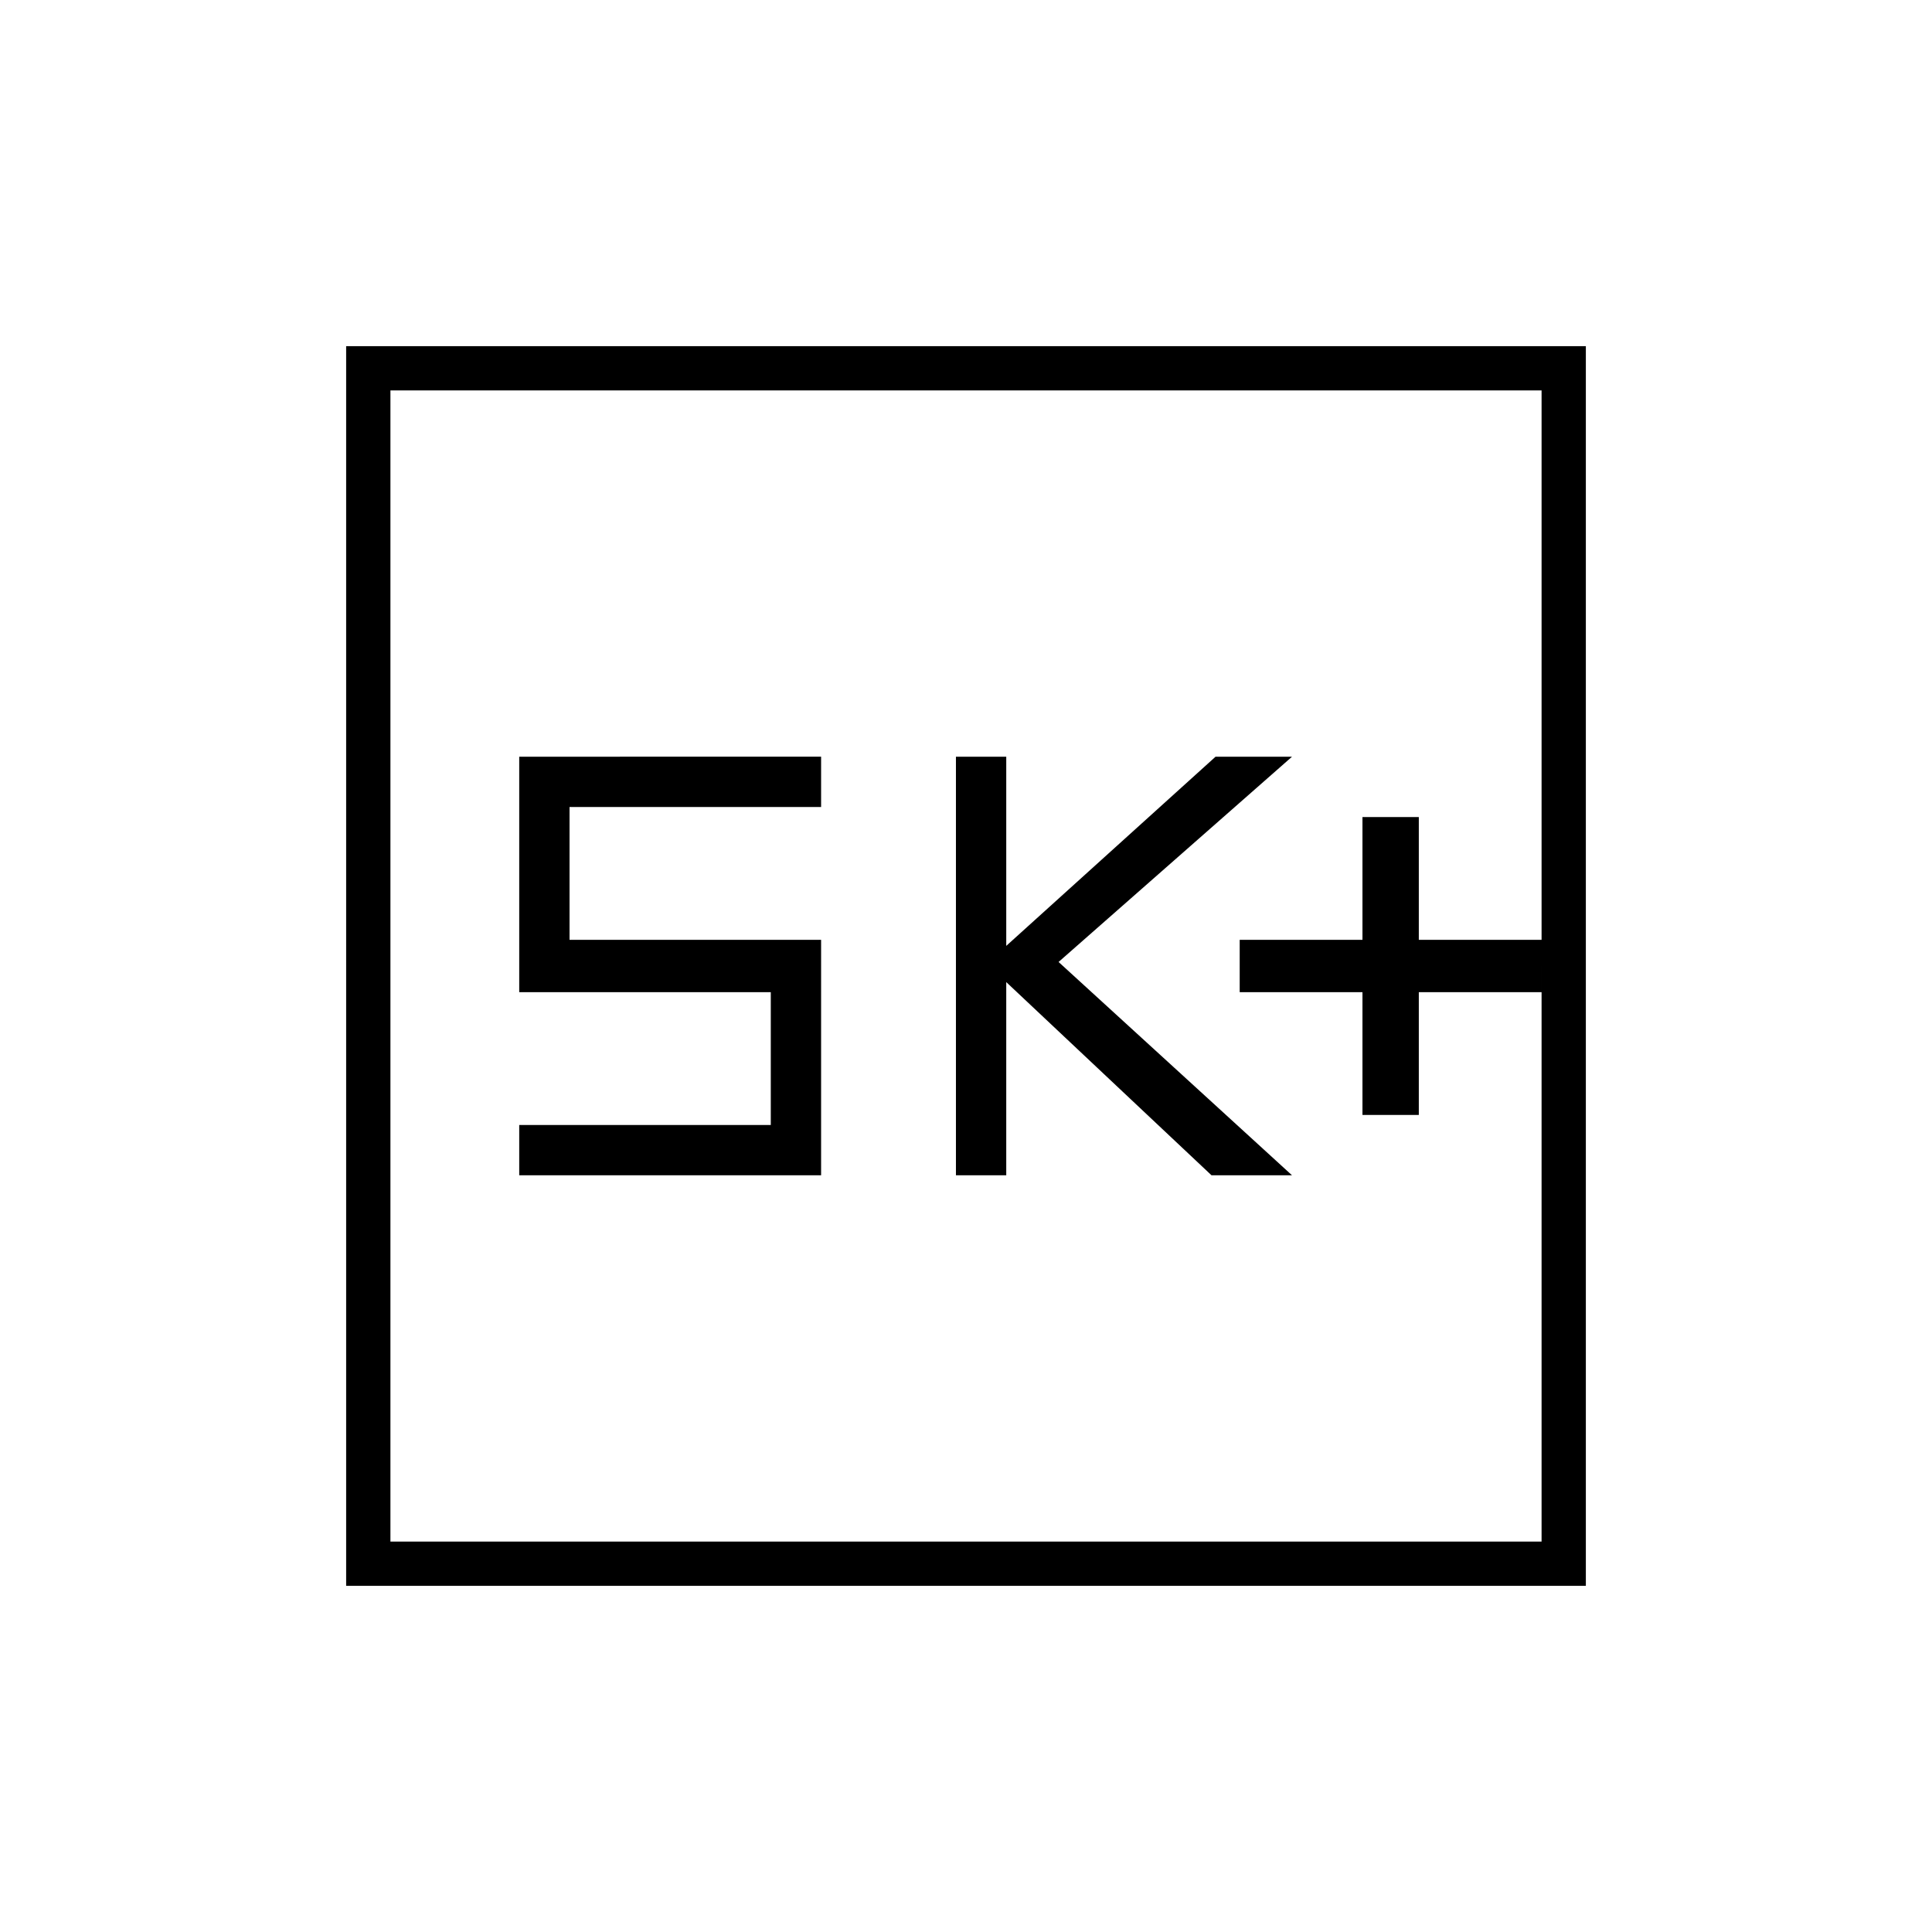 <svg xmlns="http://www.w3.org/2000/svg" width="48" height="48" viewBox="0 96 960 960"><path d="M677 650h28v-61h61v-26h-61v-61h-28v61h-61v26h61v61Zm-202 30h25v-96l102 96h40L526 574l116-102h-38l-104 94v-94h-25v208Zm-217 0h150V563H283v-66h125v-25H258v117h125v66H258v25Zm-86 204V268h616v616H172Zm22-22h572V290H194v572Zm0 0V290v572Z"/></svg>